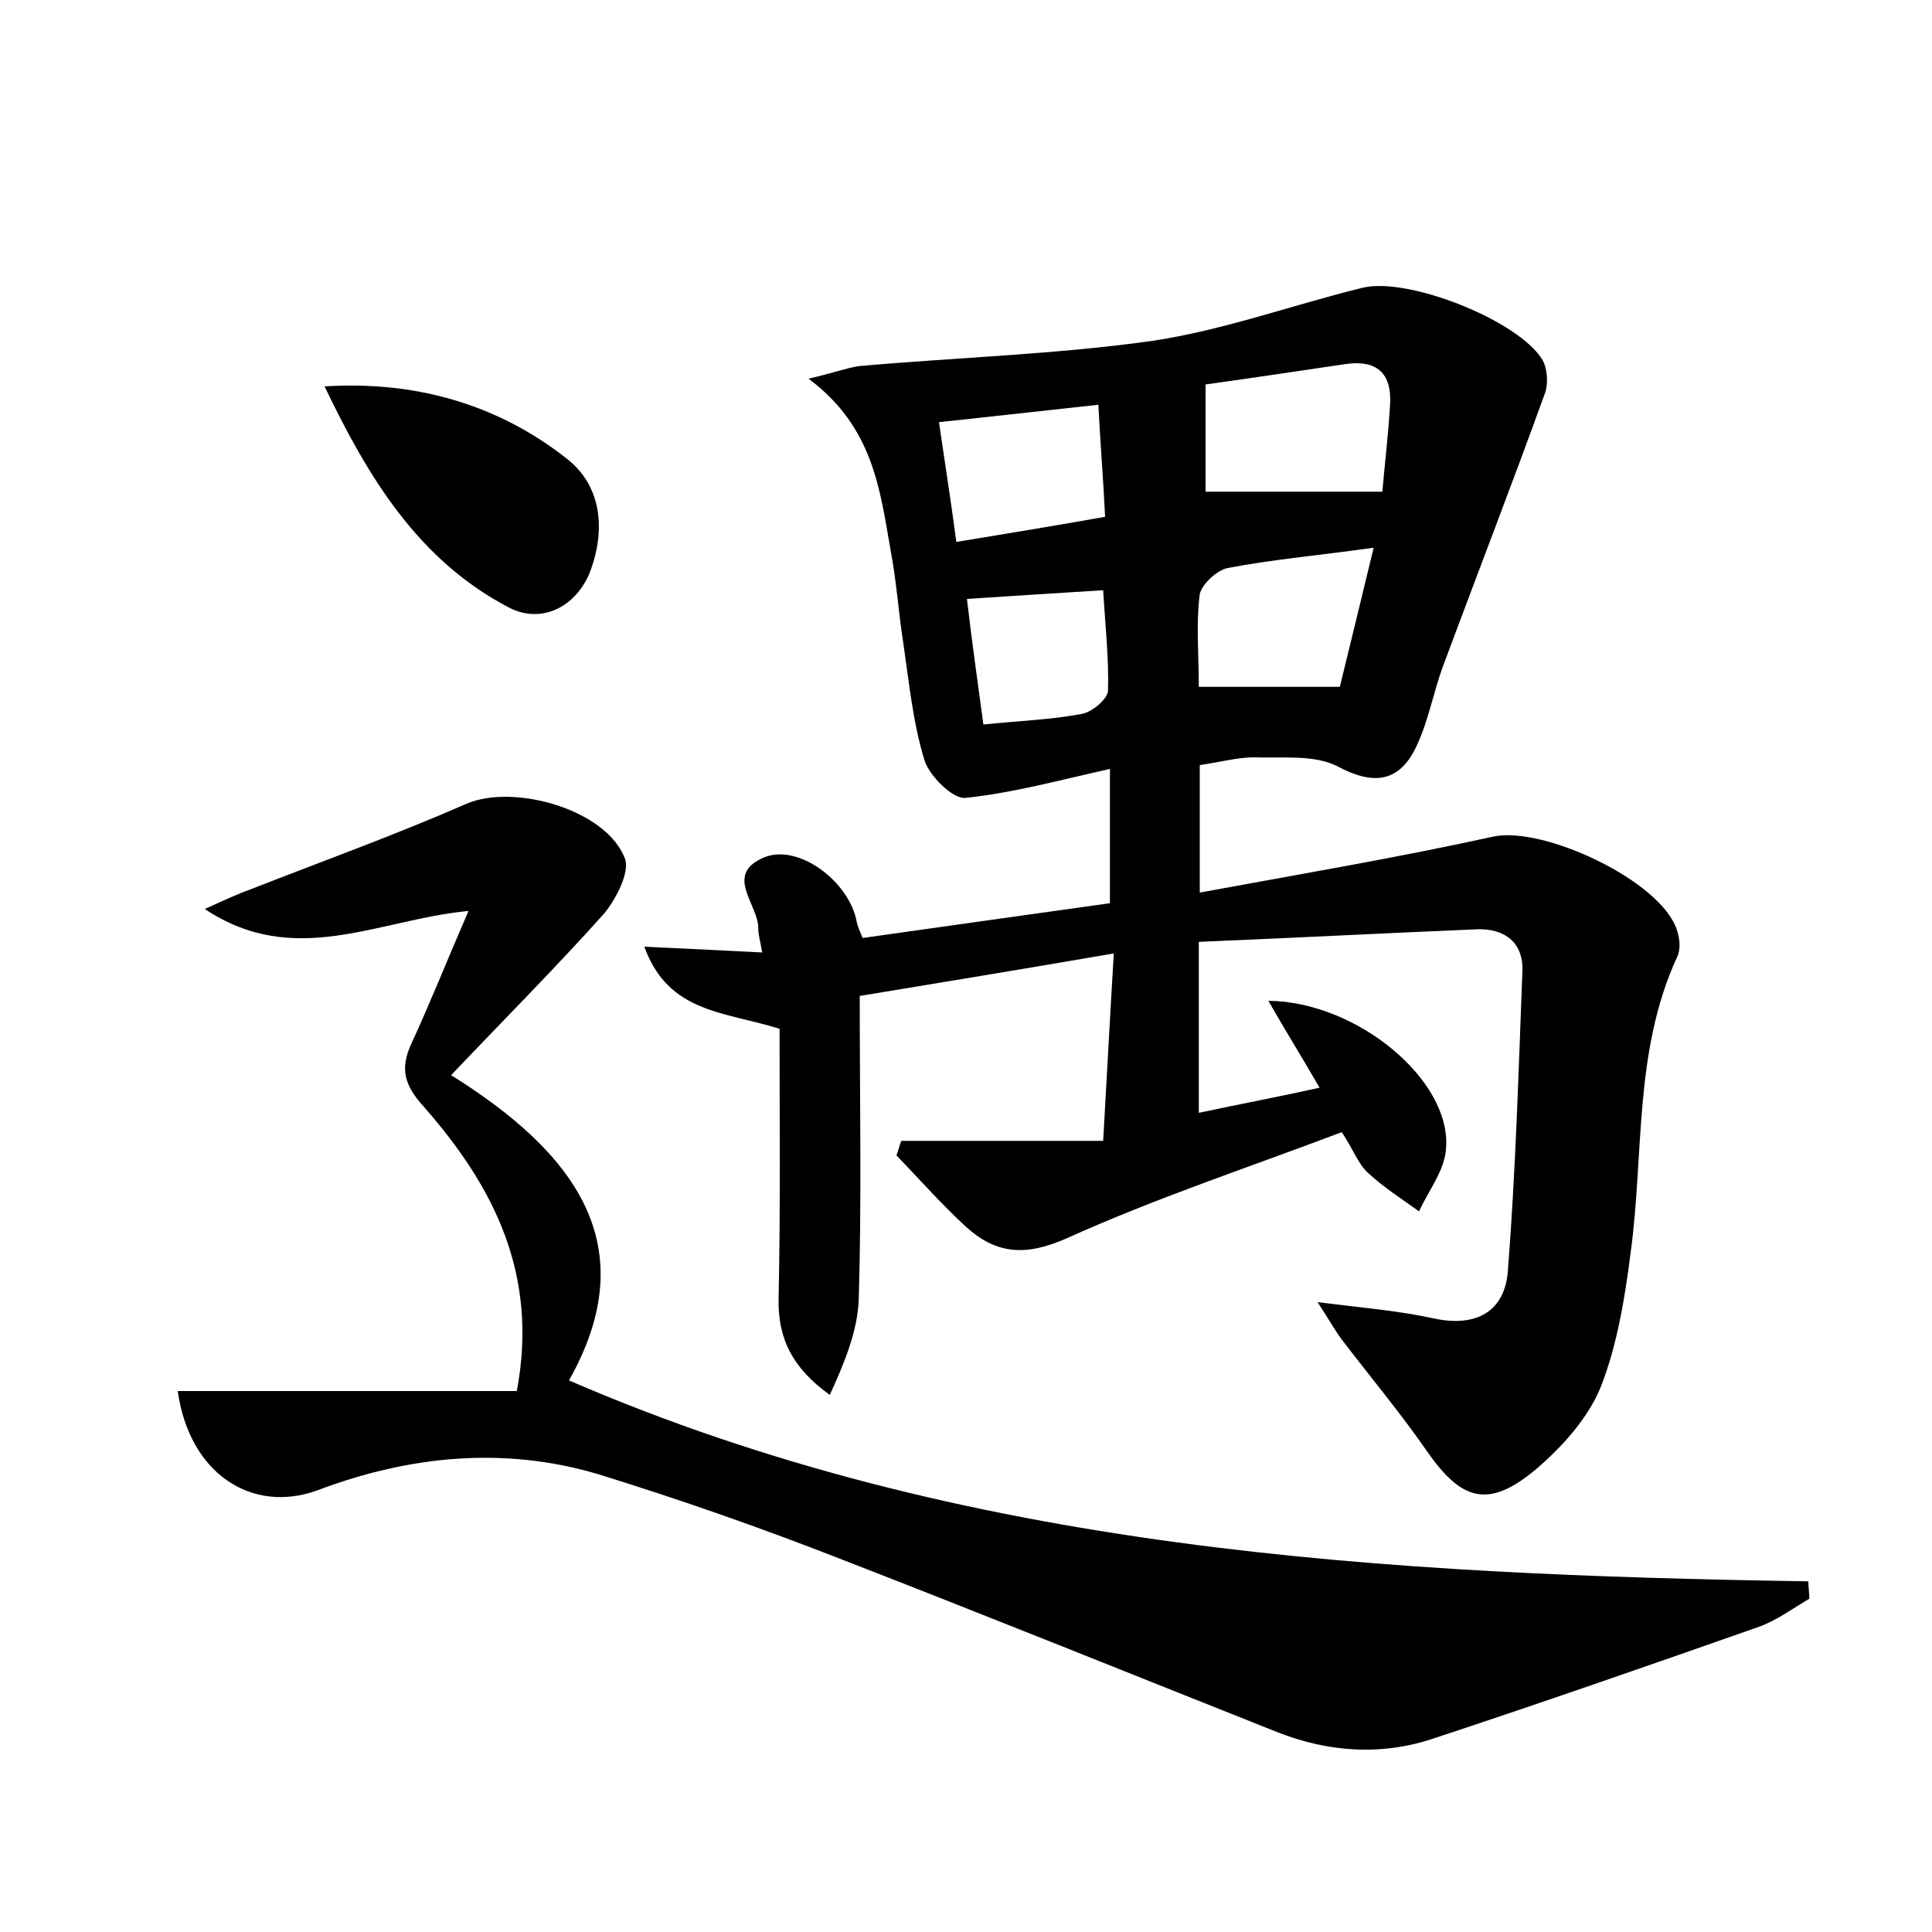 <?xml version="1.0" encoding="utf-8"?>
<!-- Generator: Adobe Illustrator 22.0.0, SVG Export Plug-In . SVG Version: 6.00 Build 0)  -->
<svg version="1.1" id="图层_1" xmlns="http://www.w3.org/2000/svg" xmlns:xlink="http://www.w3.org/1999/xlink" x="0px" y="0px"
	 viewBox="0 0 200 200" style="enable-background:new 0 0 200 200;" xml:space="preserve">
<style type="text/css">
	.st0{fill:#FFFFFF;}
</style>
<g>
	
	<path d="M89,103.1c0,10.9,0.2,21.1-0.1,31.3c-0.1,3.4-1.5,6.7-3,10c-3.9-2.8-5.4-5.9-5.3-10c0.2-9.4,0.1-18.8,0.1-27.9
		c-5.7-1.8-11.5-1.6-14-8.5c4.5,0.2,8.2,0.4,12.2,0.6c-0.2-1.2-0.4-1.8-0.4-2.4c0.1-2.5-3.6-5.6,0.5-7.4c3.6-1.6,9,2.5,9.7,6.7
		c0.1,0.4,0.3,0.9,0.6,1.6c8.5-1.2,17-2.4,25.6-3.6c0-4.5,0-8.7,0-13.9c-5.4,1.2-10.1,2.5-15,3c-1.3,0.1-3.7-2.3-4.2-3.9
		c-1.2-3.9-1.6-8.1-2.2-12.2c-0.5-3.2-0.7-6.4-1.3-9.5c-1.1-6.3-1.8-12.8-8.5-17.8c2.6-0.6,3.9-1.1,5.2-1.3
		c10.1-0.9,20.3-1.2,30.3-2.6c7.4-1.1,14.5-3.7,21.8-5.5c4.7-1.2,16.3,3.4,18.7,7.5c0.5,0.9,0.6,2.5,0.2,3.5
		c-3.4,9.4-7,18.7-10.5,28.1c-1,2.7-1.5,5.6-2.7,8.2c-1.8,4-4.6,4.2-8.3,2.2c-2.4-1.2-5.7-0.8-8.6-0.9c-1.7,0-3.5,0.5-5.6,0.8
		c0,4,0,8,0,13.2c10.3-1.9,20.4-3.6,30.4-5.8c5.2-1.1,17.4,4.6,19,9.7c0.3,0.9,0.4,2,0,2.8c-4.5,9.8-3.4,20.4-4.8,30.6
		c-0.6,4.7-1.4,9.6-3.1,13.9c-1.3,3.2-4,6.2-6.7,8.5c-4.9,4.1-7.7,3.3-11.3-1.9c-2.7-3.9-5.8-7.6-8.7-11.4c-0.7-0.9-1.3-2-2.6-4
		c4.8,0.6,8.5,0.9,12.1,1.7c4.3,0.9,7.3-0.7,7.6-5c0.8-10.3,1.1-20.6,1.5-31c0.1-2.9-1.8-4.4-4.7-4.3c-9.6,0.4-19.1,0.9-28.8,1.3
		c0,6.3,0,11.9,0,17.7c4.2-0.9,8-1.6,12.5-2.6c-1.9-3.3-3.6-6-5.3-9c9.2,0.1,18.9,8.2,18.4,15.2c-0.1,2.3-1.8,4.4-2.8,6.6
		c-1.8-1.3-3.7-2.5-5.3-4c-1-0.9-1.5-2.4-2.7-4.2c-9.5,3.6-19.2,6.8-28.5,11c-4.3,1.9-7.3,1.6-10.4-1.2c-2.5-2.3-4.8-4.9-7.2-7.4
		c0.2-0.5,0.3-1,0.5-1.5c6.8,0,13.5,0,20.9,0c0.4-6.9,0.7-12.8,1.1-19.4C106,100.3,97.5,101.7,89,103.1z M124.8,50.9
		c6,0,12,0,18.3,0c0.2-2.4,0.6-5.7,0.8-9c0.2-3.3-1.4-4.7-4.7-4.2c-4.7,0.7-9.4,1.4-14.4,2.1C124.8,43.7,124.8,47.3,124.8,50.9z
		 M138.7,71.1c1-4.1,2.2-9,3.5-14.4c-5.7,0.8-10.4,1.2-15.1,2.1c-1.1,0.2-2.7,1.7-2.9,2.7c-0.4,3.1-0.1,6.3-0.1,9.6
		C128.9,71.1,133.3,71.1,138.7,71.1z M99,56.1c5.5-0.9,10.3-1.7,15.4-2.6c-0.2-4.1-0.5-7.7-0.7-11.6c-5.6,0.6-10.8,1.2-16.5,1.8
		C97.8,47.8,98.4,51.6,99,56.1z M101.8,75c3.9-0.4,7.1-0.5,10.2-1.1c1.1-0.2,2.7-1.6,2.7-2.4c0.1-3.4-0.3-6.9-0.5-10.4
		c-4.9,0.3-9.4,0.6-14.1,0.9C100.6,66.4,101.2,70.5,101.8,75z"/>
	<path d="M18.4,144c11.8,0,23.3,0,35.1,0c2.3-12.2-2.5-21.3-9.6-29.4c-2.1-2.3-2.5-4-1.3-6.6c1.9-4.1,3.6-8.4,5.9-13.7
		c-9.4,0.9-18,6-27.3-0.2c2.2-1,3.5-1.6,4.9-2.1c7.4-2.9,14.9-5.6,22.2-8.8c4.9-2.1,14.5,0.6,16.4,5.7c0.5,1.4-0.9,4.1-2.1,5.6
		c-5,5.6-10.3,10.9-15.9,16.8c12.8,8,20.1,17.6,12.2,31.6c40.9,17.7,84.4,20.1,128.3,20.8c0,0.6,0.1,1.2,0.1,1.8
		c-1.7,1-3.3,2.2-5.2,2.9c-11.1,3.9-22.3,7.8-33.5,11.5c-5.5,1.9-11.1,1.5-16.4-0.6c-15.1-6-30.2-12.1-45.4-18
		c-8.2-3.2-16.5-6.1-24.9-8.7c-9.8-2.9-19.6-1.9-29.1,1.7C26.1,156.7,19.6,152.6,18.4,144z"/>
	<path d="M33.6,40c9.5-0.6,18,1.9,25.1,7.5c3.7,2.9,4,7.6,2.3,11.9c-1.5,3.5-5,5.2-8.3,3.5C43.3,58,38.1,49.4,33.6,40z"/>
	
	
	
	
</g>
</svg>
